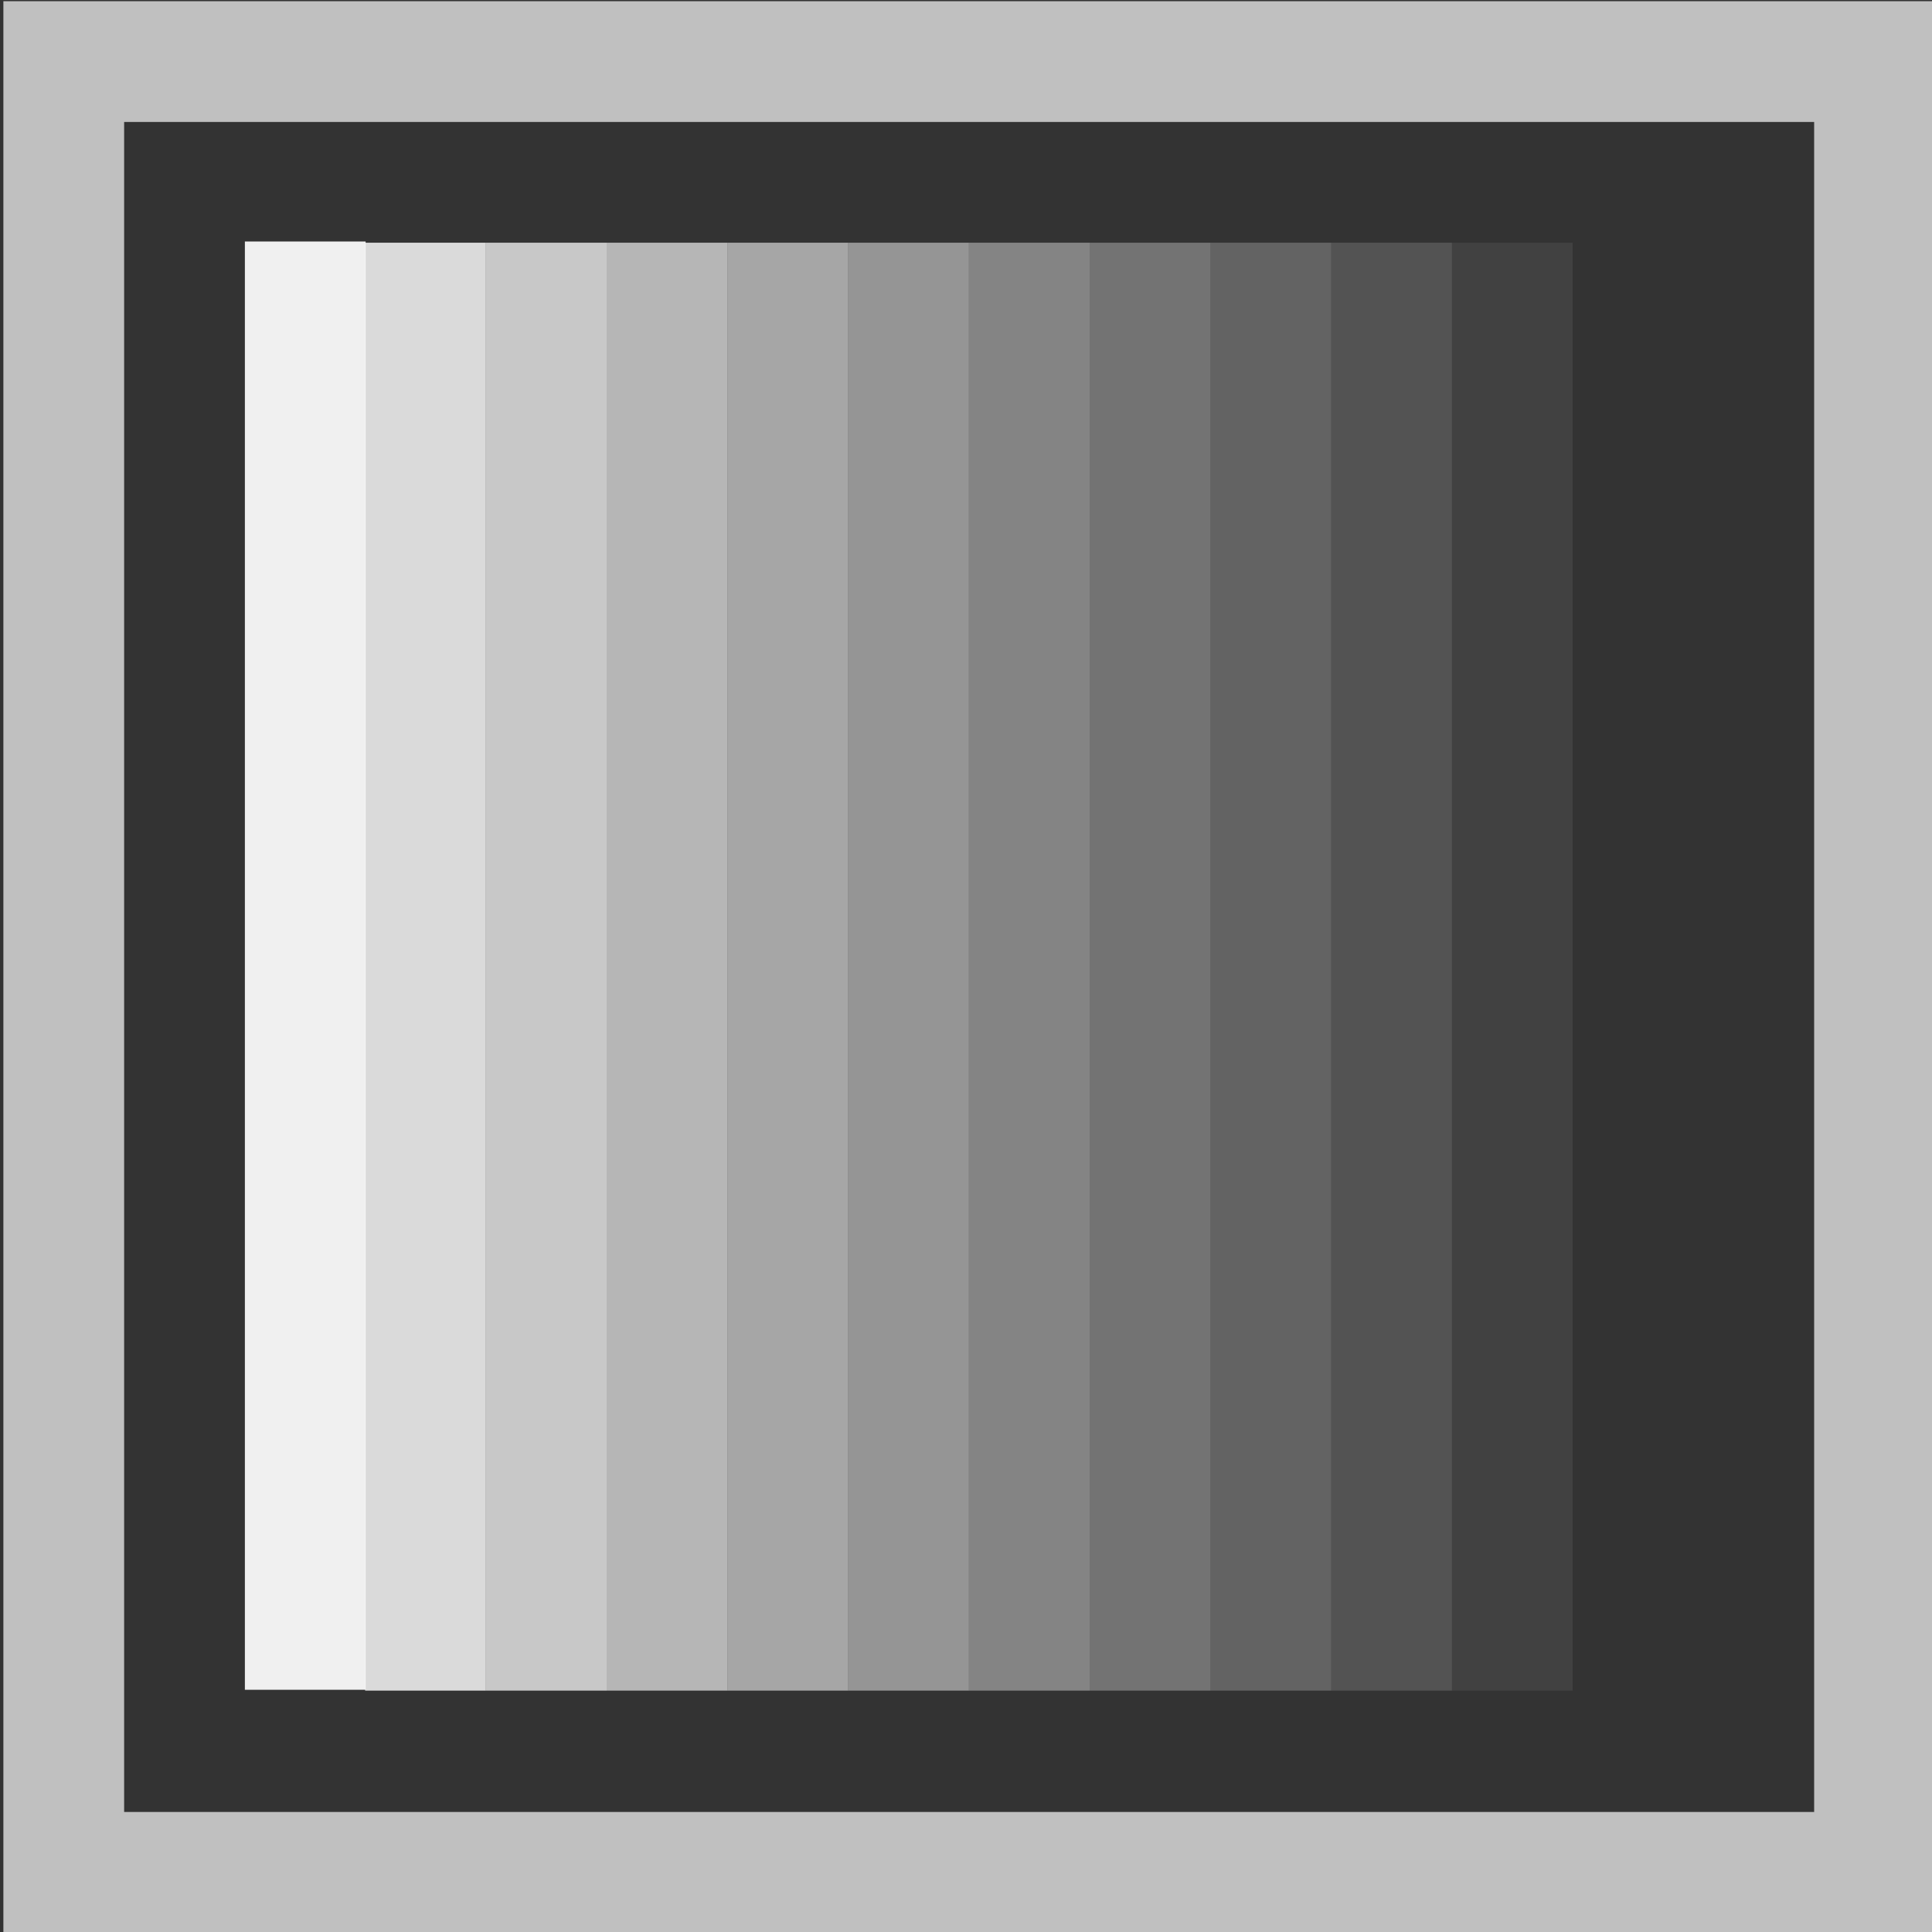 <?xml version='1.0' encoding='ASCII'?>
<svg xmlns="http://www.w3.org/2000/svg" width="16" height="16">
<rect width="100%" height="100%" fill="#333333" stroke="none"/>
<defs><style id="current-color-scheme" type="text/css">.ColorScheme-Text{color:#fcfcfc; fill:currentColor;}</style></defs><g fill="currentColor" class="ColorScheme-Text" style="fill:currentColor">
<style id="current-color-scheme" type="text/css" class="ColorScheme-Text" fill="currentColor" style="fill:currentColor">
.ColorScheme-Text{color:#fcfcfc}
</style>
<path d="M4.024 2.01v11.991h-1V2.01" class="ColorScheme-Text" opacity=".83" style="fill:currentColor" fill="currentColor"/>
<path d="M5.024 2.01v11.991h-1V2.01" opacity=".74" class="ColorScheme-Text" fill="currentColor" style="fill:currentColor"/>
<path d="M5.024 2.01h1v11.991h-1" opacity=".65" class="ColorScheme-Text" fill="currentColor" style="fill:currentColor"/>
<path d="M6.024 2.01h1v11.991h-1" opacity=".57" class="ColorScheme-Text" fill="currentColor" style="fill:currentColor"/>
<path d="M7.024 2.01h1v11.991h-1" opacity=".49" class="ColorScheme-Text" fill="currentColor" style="fill:currentColor"/>
<path d="M8.024 2.01h1v11.991h-1" opacity=".4" class="ColorScheme-Text" fill="currentColor" style="fill:currentColor"/>
<path d="M9.024 2.01h1v11.991h-1" opacity=".32" class="ColorScheme-Text" fill="currentColor" style="fill:currentColor"/>
<path d="M10.024 2.01h1v11.991h-1" opacity=".24" class="ColorScheme-Text" fill="currentColor" style="fill:currentColor"/>
<path d="M11.024 2.01h1v11.991h-1" opacity=".16" class="ColorScheme-Text" fill="currentColor" style="fill:currentColor"/>
<path d="M12.024 2.01h1v11.991h-1" opacity=".07" class="ColorScheme-Text" fill="currentColor" style="fill:currentColor"/>
<path d="M3.028 2v11.994h-1V2" opacity=".94" class="ColorScheme-Text" fill="currentColor" style="fill:currentColor"/>
<path d="M.028.01v15.996h15.996V.01zm1 1h13.996v13.996H1.028z" opacity=".7" class="ColorScheme-Text" fill="currentColor" style="fill:currentColor"/>
</g>
</svg>
